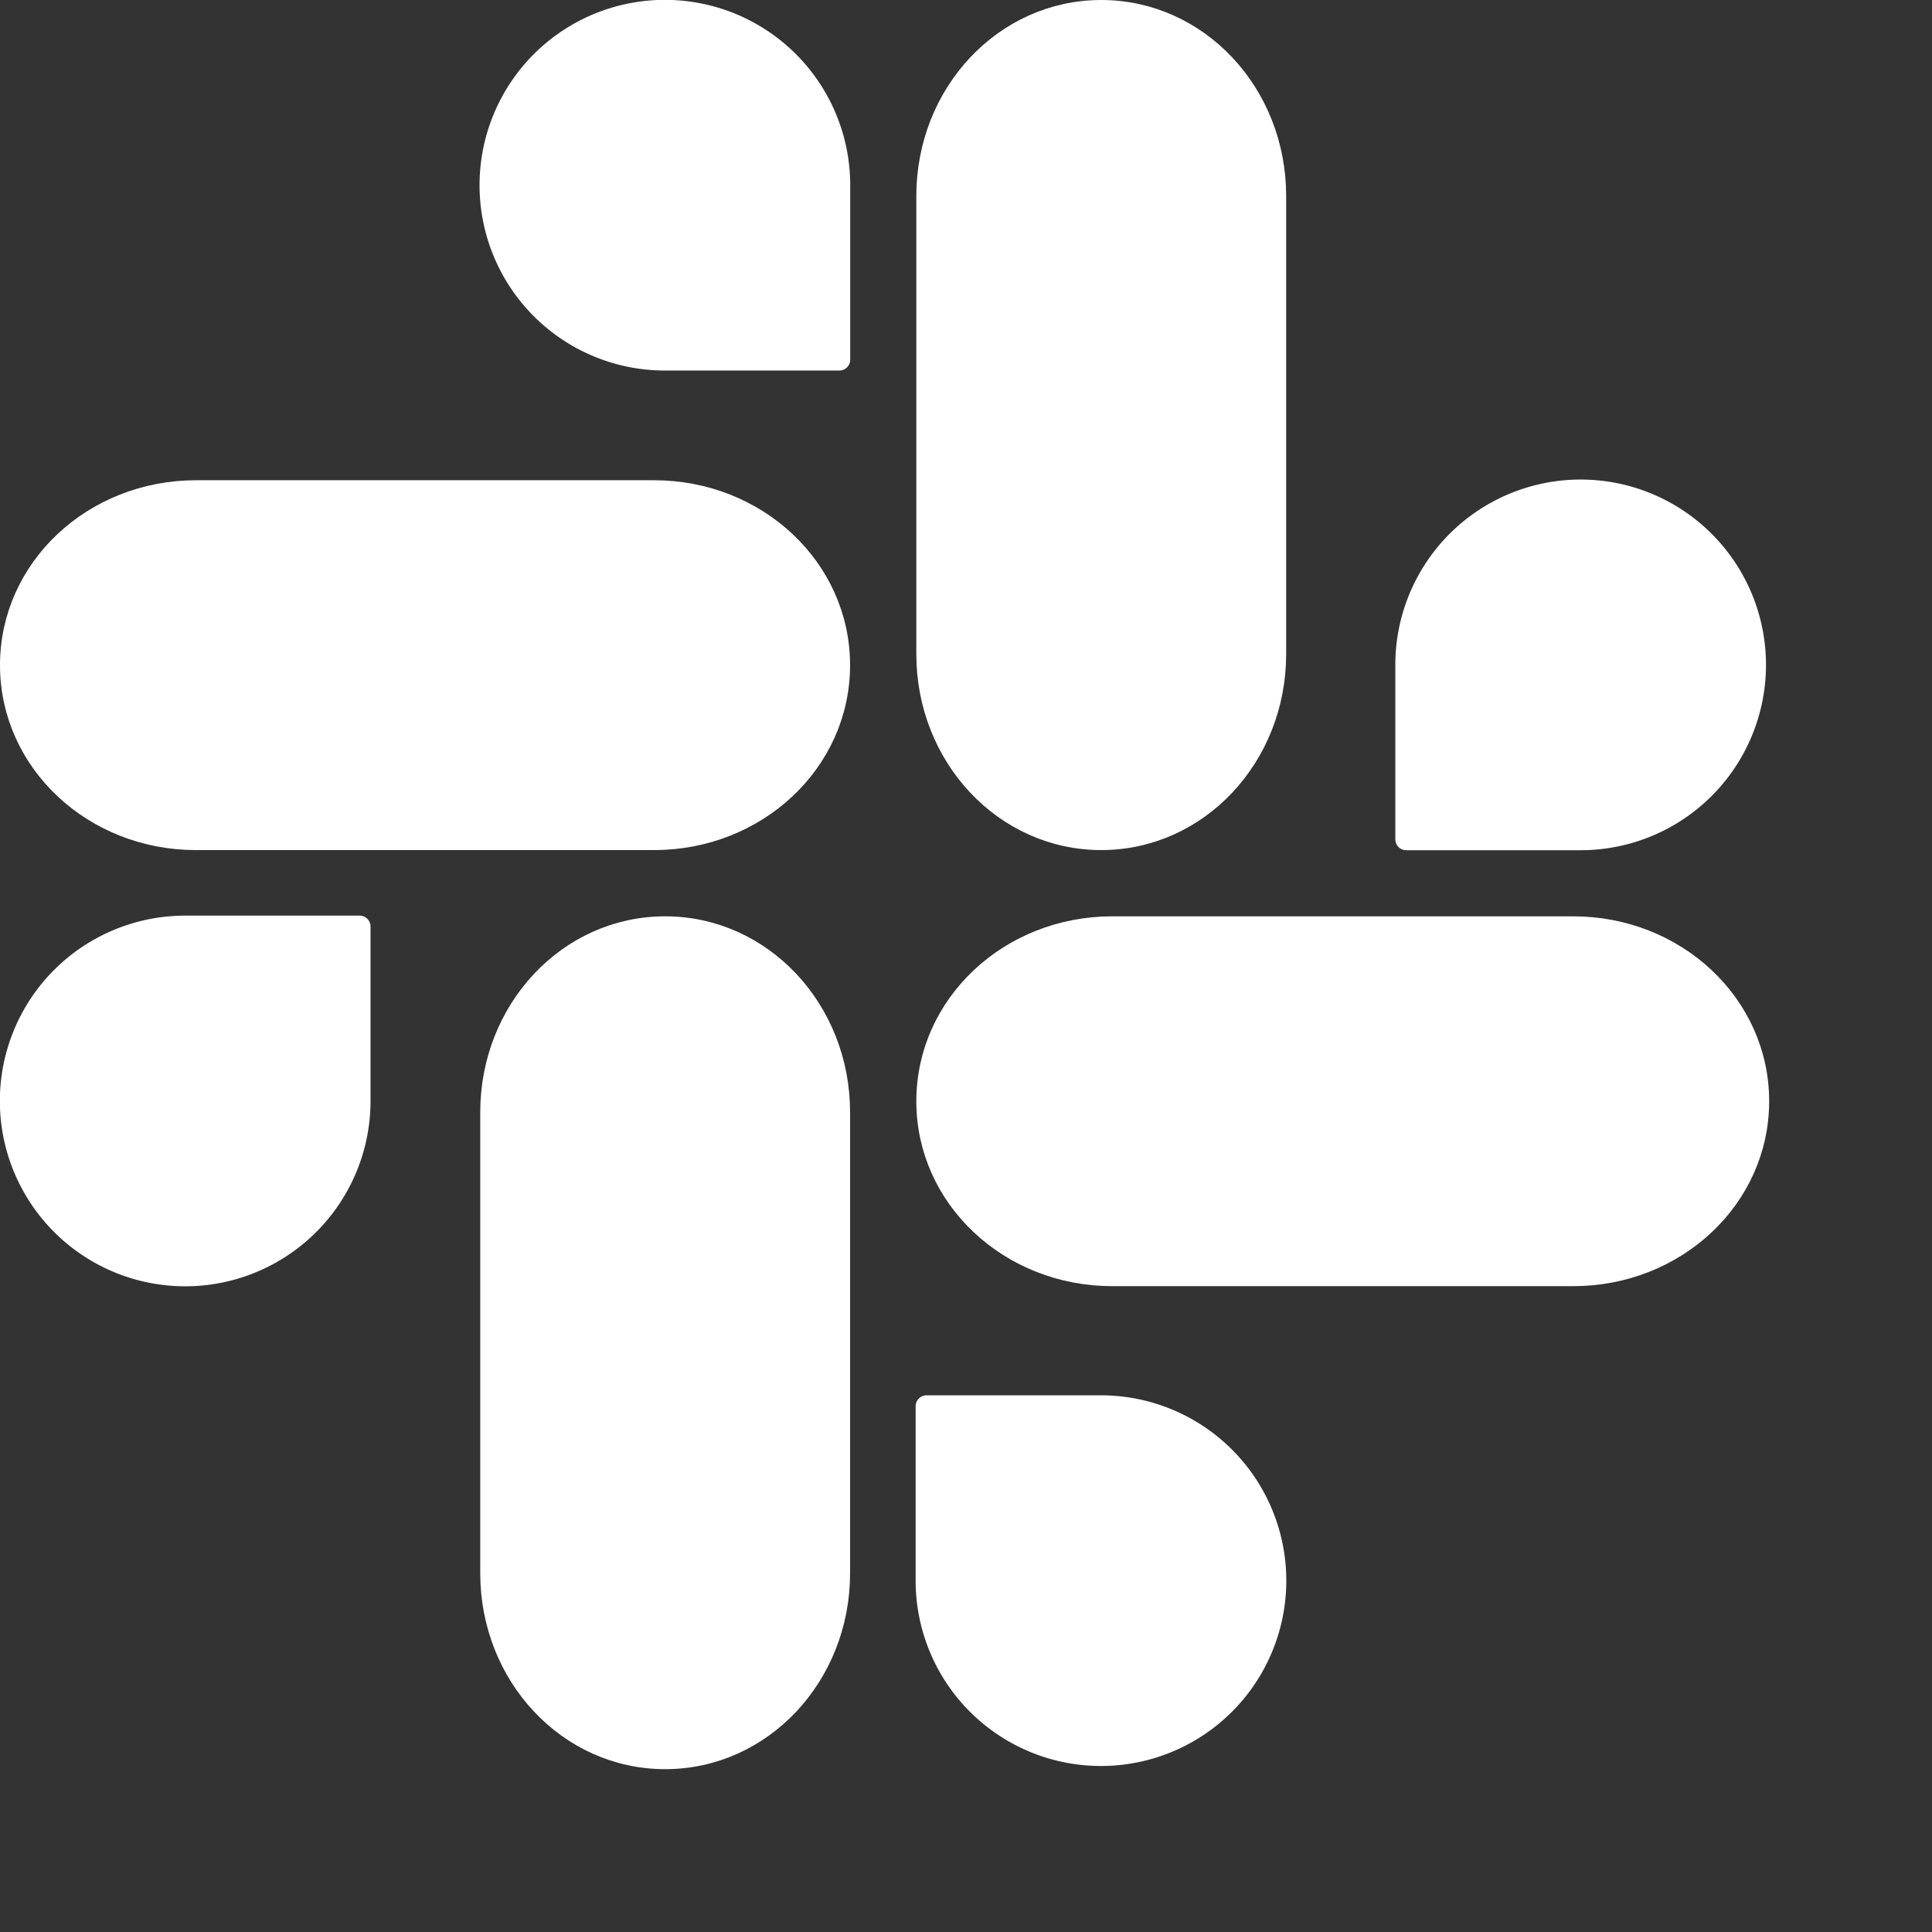 <svg xmlns="http://www.w3.org/2000/svg" fill="#fff" fill-rule="evenodd" stroke="#000" stroke-linecap="round" stroke-linejoin="round" width="30" height="30" viewBox="0 0 70 70"><rect x="0" y="0" width="70" height="70" fill="#333333" stroke="none"/><path fill="#fff" stroke="#fff" stroke-width=".8" d="M17.8 40.3c0-3.7 2.8-6.7 6.3-6.7s6.3 3 6.3 6.7V57c0 3.7-2.8 6.7-6.3 6.7s-6.3-3-6.3-6.7zM40.3 46.2c-3.7 0-6.7-2.8-6.7-6.3s3-6.3 6.7-6.3H57c3.7 0 6.7 2.8 6.7 6.3s-3 6.3-6.7 6.3zM33.6 7.1c0-3.7 2.8-6.7 6.3-6.7s6.3 3 6.3 6.7v16.6c0 3.7-2.8 6.7-6.3 6.7s-6.3-3-6.3-6.7zM7.1 30.4c-3.7 0-6.7-2.8-6.7-6.3s3-6.3 6.7-6.3h16.6c3.7 0 6.7 2.8 6.7 6.3s-3 6.3-6.7 6.3z"/><g fill="#fff" stroke="#fff" stroke-linejoin="miter"><path d="M43 73a8 8 0 0 0 8 8 8 8 0 0 0 8-8 8 8 0 0 0-8-8h-8zM73 39h-8v-8a8 8 0 1 1 16 0 8 8 0 0 1-8 8zM9 43h8v8a8 8 0 0 1-8 8 8 8 0 0 1-8-8 8 8 0 0 1 8-8zM39 9v8h-8a8 8 0 0 1-8-8 8 8 0 0 1 8-8 8 8 0 0 1 8 8z" transform="matrix(.79 0 0 .79 -.4 -.4)"/></g></svg>